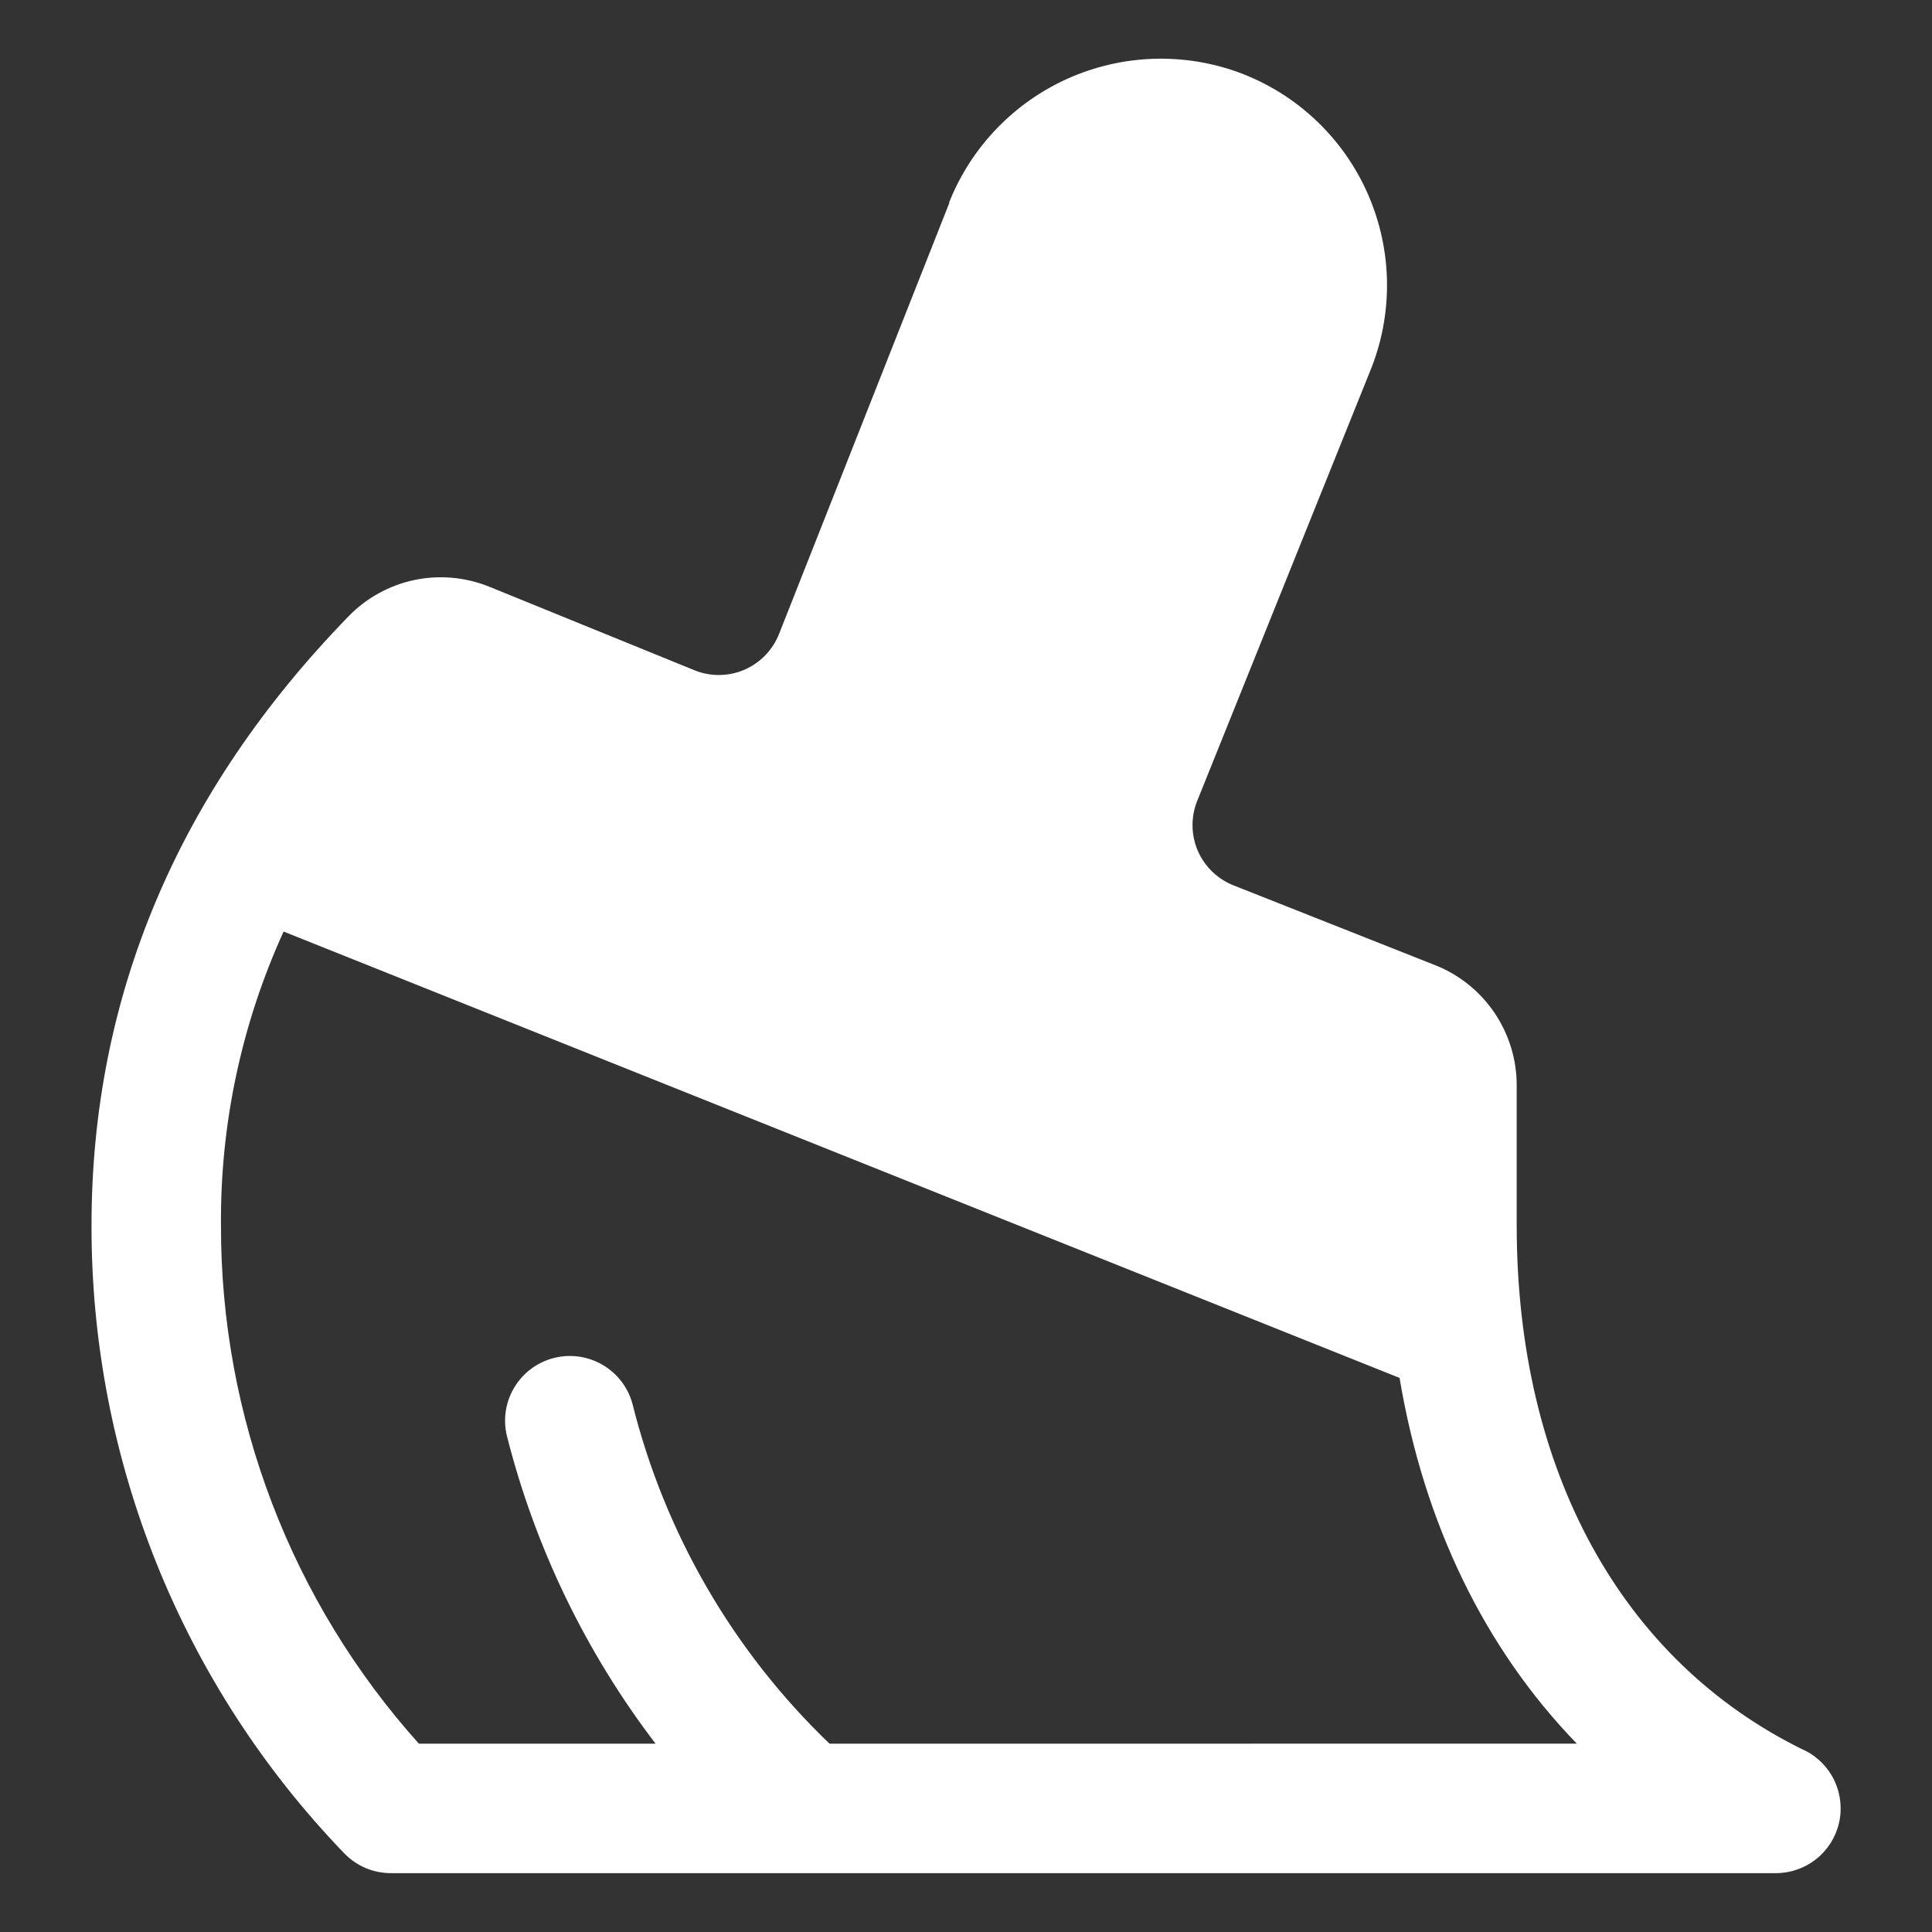 <svg xmlns="http://www.w3.org/2000/svg" fill="none" viewBox="-0.5 -0.5 24 24" height="24" width="24"><rect x="-0.5" y="-0.5" width="24" height="24" fill="#333333" stroke="none"/><g>
<path fill="#ffffff00" d="M17.617 16.042 2.641 10.051c0.483 -0.852 1.076 -1.636 1.765 -2.333 0.111 -0.113 0.253 -0.19 0.409 -0.223 0.155 -0.032 0.316 -0.018 0.464 0.041l2.553 1.034c0.197 0.079 0.407 0.118 0.619 0.115 0.212 -0.003 0.421 -0.048 0.616 -0.132 0.195 -0.084 0.371 -0.206 0.518 -0.358 0.147 -0.152 0.263 -0.332 0.341 -0.53l2.113 -5.342c0.417 -1.006 1.556 -1.542 2.578 -1.16 0.253 0.094 0.485 0.239 0.682 0.424 0.196 0.186 0.353 0.409 0.461 0.657 0.108 0.248 0.165 0.515 0.168 0.785 0.003 0.27 -0.049 0.538 -0.153 0.788l-2.148 5.342c-0.157 0.396 -0.15 0.838 0.018 1.229 0.168 0.391 0.485 0.7 0.88 0.858l2.509 0.99c0.149 0.06 0.276 0.164 0.366 0.297s0.137 0.29 0.137 0.451v1.737c-0.001 0.441 0.026 0.882 0.08 1.32Z" stroke-width="1"></path>
<path fill="#ffffff" d="M21.912 21.242c-2.27 -1.107 -3.571 -3.479 -3.571 -6.519v-1.738c0.001 -0.323 -0.096 -0.638 -0.277 -0.905 -0.181 -0.267 -0.438 -0.473 -0.738 -0.591l-2.506 -0.992c-0.197 -0.079 -0.355 -0.232 -0.44 -0.427 -0.084 -0.195 -0.088 -0.415 -0.011 -0.613l2.145 -5.332c0.146 -0.35 0.219 -0.726 0.216 -1.105 -0.003 -0.379 -0.083 -0.753 -0.234 -1.101 -0.151 -0.348 -0.371 -0.661 -0.646 -0.922 -0.275 -0.261 -0.6 -0.463 -0.955 -0.595 -0.692 -0.254 -1.456 -0.227 -2.128 0.073 -0.673 0.301 -1.202 0.852 -1.475 1.536 -0 0.004 -0 0.008 0 0.012l-2.115 5.354c-0.079 0.198 -0.233 0.357 -0.428 0.442 -0.196 0.085 -0.417 0.088 -0.615 0.01l-2.557 -1.041c-0.295 -0.119 -0.619 -0.148 -0.93 -0.083 -0.311 0.066 -0.596 0.223 -0.817 0.451 -2.119 2.178 -3.193 4.723 -3.193 7.565 -0.006 2.908 1.119 5.705 3.137 7.799 0.076 0.079 0.166 0.142 0.267 0.185 0.101 0.043 0.209 0.064 0.318 0.064h17.202c0.182 -0 0.358 -0.062 0.501 -0.175 0.142 -0.113 0.242 -0.272 0.283 -0.449 0.041 -0.177 0.02 -0.363 -0.058 -0.527 -0.078 -0.164 -0.21 -0.297 -0.373 -0.377ZM4.976 8.284l2.556 1.036c0.295 0.118 0.611 0.177 0.928 0.173 0.318 -0.004 0.632 -0.071 0.923 -0.197 0.292 -0.126 0.556 -0.308 0.777 -0.536 0.221 -0.228 0.395 -0.498 0.512 -0.793l2.113 -5.332c0.258 -0.615 0.953 -0.933 1.552 -0.704 0.153 0.057 0.293 0.144 0.411 0.256 0.118 0.112 0.213 0.247 0.277 0.397 0.065 0.15 0.098 0.311 0.099 0.474 0.001 0.163 -0.032 0.325 -0.095 0.475L12.878 8.863c-0.236 0.595 -0.226 1.259 0.027 1.846 0.253 0.587 0.729 1.05 1.324 1.287l2.503 0.989v1.838l-12.9 -5.16c0.343 -0.49 0.726 -0.951 1.144 -1.379Zm4.829 12.877c-1.198 -1.149 -2.047 -2.614 -2.449 -4.225 -0.056 -0.204 -0.19 -0.377 -0.373 -0.483 -0.183 -0.106 -0.4 -0.136 -0.605 -0.083 -0.205 0.053 -0.38 0.184 -0.489 0.365 -0.109 0.181 -0.142 0.398 -0.092 0.603 0.351 1.386 0.979 2.686 1.847 3.823H4.704c-1.587 -1.768 -2.463 -4.062 -2.459 -6.438 -0.01 -1.259 0.256 -2.505 0.778 -3.651l13.863 5.545c0.302 1.811 1.062 3.368 2.202 4.543l-9.283 0.001Z" stroke-width="1"></path></g></svg>
